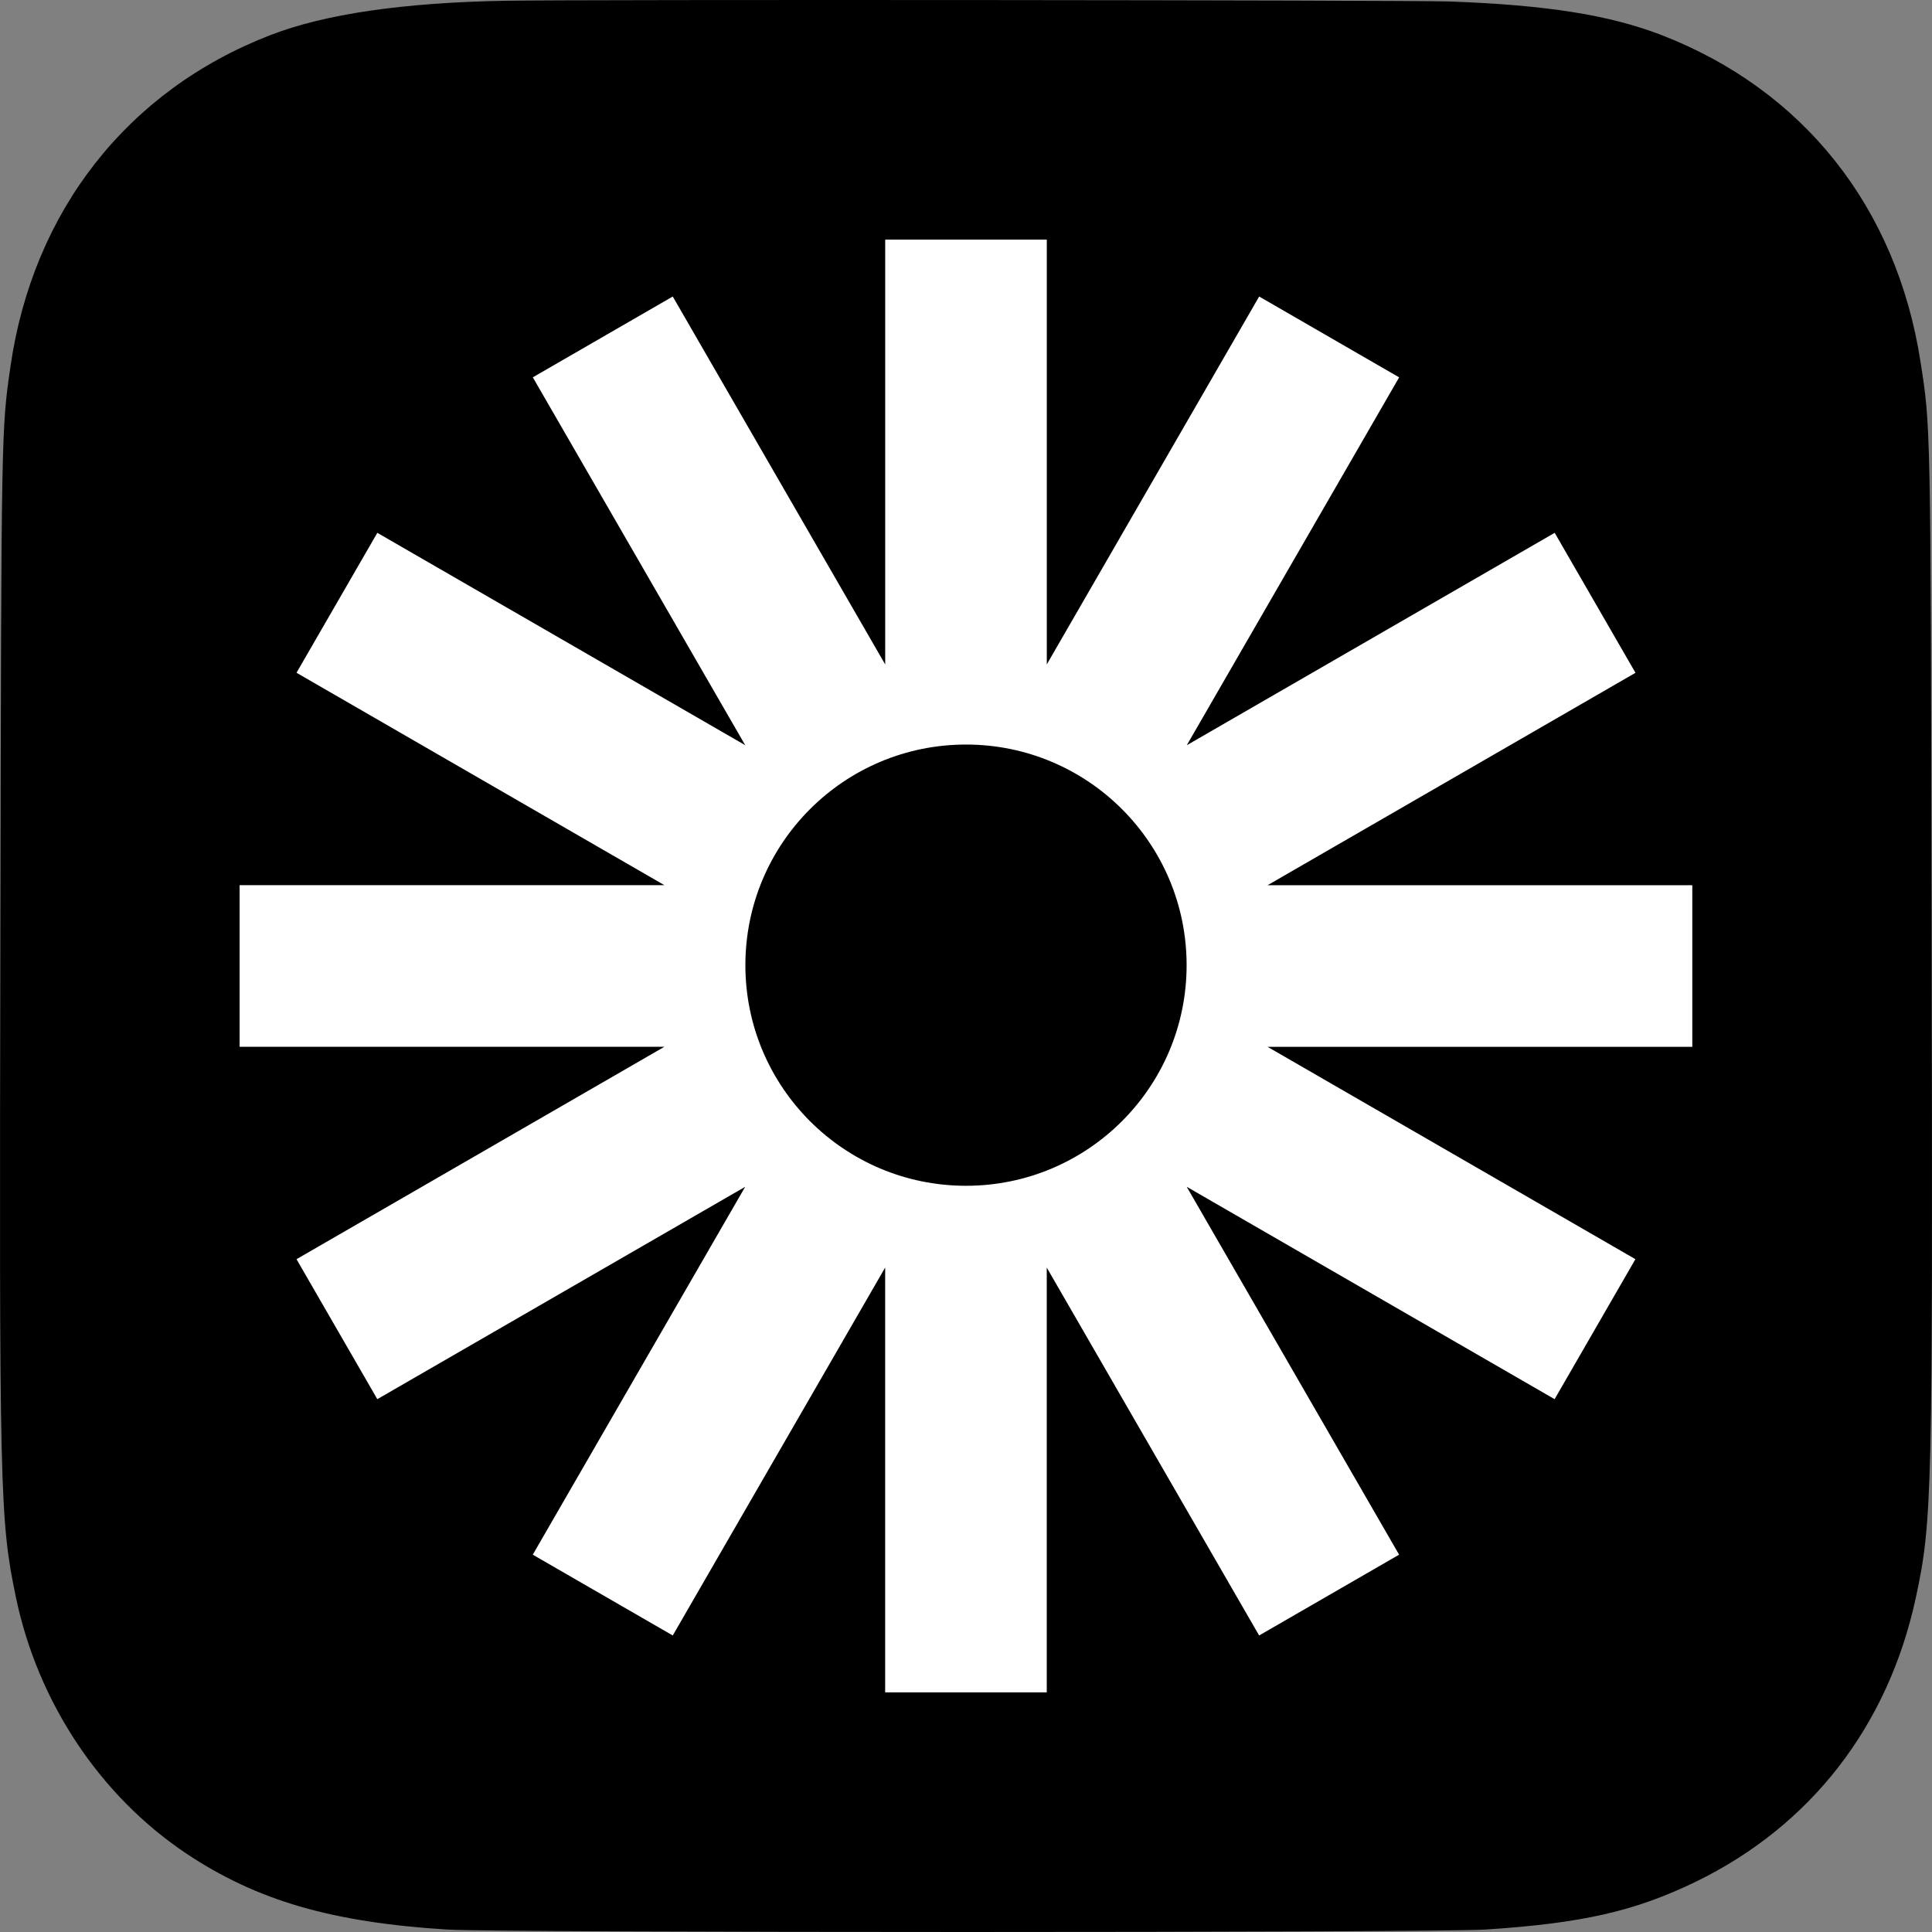 <?xml version="1.0" encoding="UTF-8" standalone="no"?>
<svg
   version="1.0"
   width="1024pt"
   height="1024pt"
   viewBox="0 0 1024 1024"
   preserveAspectRatio="xMidYMid meet"
   id="svg85"
   sodipodi:docname="__menuloom-rounded-app-icon.svg"
   inkscape:version="1.3.2 (091e20e, 2023-11-25, custom)"
   inkscape:export-filename="..\..\..\Desktop\favicon-16x16.svg"
   inkscape:export-xdpi="72"
   inkscape:export-ydpi="72"
   xmlns:inkscape="http://www.inkscape.org/namespaces/inkscape"
   xmlns:sodipodi="http://sodipodi.sourceforge.net/DTD/sodipodi-0.dtd"
   xmlns="http://www.w3.org/2000/svg"
   xmlns:svg="http://www.w3.org/2000/svg">
  <rect x="0" y="0" width="1024" height="1024" fill="#808080" stroke="none"/>
  <defs
     id="defs85" />
  <sodipodi:namedview
     id="namedview85"
     pagecolor="#ffffff"
     bordercolor="#000000"
     borderopacity="0.25"
     inkscape:showpageshadow="2"
     inkscape:pageopacity="0.0"
     inkscape:pagecheckerboard="0"
     inkscape:deskcolor="#d1d1d1"
     inkscape:document-units="pt"
     inkscape:zoom="0.42956543"
     inkscape:cx="602.93492"
     inkscape:cy="1032.4388"
     inkscape:window-width="2560"
     inkscape:window-height="1369"
     inkscape:window-x="1912"
     inkscape:window-y="-8"
     inkscape:window-maximized="1"
     inkscape:current-layer="svg85" />
  <path
     d="M 267.671,0.405 C 213.362,1.394 172.166,7.457 143.341,18.591 67.506,47.913 17.403,111.876 5.527,194.397 0.702,227.925 0.702,227.183 0.207,493.799 -0.411,792.582 -0.164,805.325 8.496,846.895 20.125,902.322 53.032,951.809 98.681,982.368 c 37.485,24.991 77.072,36.497 138.309,40.333 28.825,1.732 523.175,1.732 550.268,0 51.34,-3.341 79.051,-9.65 111.34,-25.239 61.113,-29.693 102.062,-82.521 116.783,-150.443 8.784,-40.828 9.031,-53.571 8.412,-353.22 -0.495,-271.194 -0.495,-267.482 -5.938,-302.371 C 1005.113,109.773 955.753,47.666 880.66,18.591 852.701,7.828 819.423,2.632 768.083,0.776 744.206,0.033 307.011,-0.338 267.671,0.405 Z"
     id="main-path"
     sodipodi:nodetypes="ccccccccccccccc"
     inkscape:label="main-path"
     style="display:inline;stroke-width:0.125;stroke-dasharray:none" />
  <path
     d="M 897,469.184 H 671.84 L 866.839,356.602 824.016,282.409 629.017,394.991 741.576,200.008 667.382,157.16 554.824,352.143 V 127 H 469.173 V 352.164 L 356.574,157.16 282.405,199.986 394.983,394.97 199.985,282.409 157.159,356.58 352.158,469.161 H 127 v 85.655 H 352.136 L 157.159,667.397 199.984,741.591 394.962,629.032 282.383,824.012 356.574,866.839 469.153,671.837 V 897 h 85.651 V 671.856 L 667.363,866.839 741.552,824.012 628.975,629.009 823.973,741.591 866.801,667.397 671.821,554.835 H 896.954 V 469.184 Z M 512,628.489 c -64.584,0 -116.931,-52.345 -116.931,-116.932 0,-64.584 52.347,-116.933 116.931,-116.933 64.584,0 116.928,52.349 116.928,116.933 0,64.588 -52.345,116.932 -116.928,116.932 z"
     fill="#000001"
     id="secondary-path"
     style="fill:#ffffff;fill-opacity:1;stroke-width:38.5;stroke-dasharray:none"
     inkscape:label="secondary-path"
     sodipodi:nodetypes="ccccccccccccccccccccccccccccccccccccccsssss" />
</svg>

